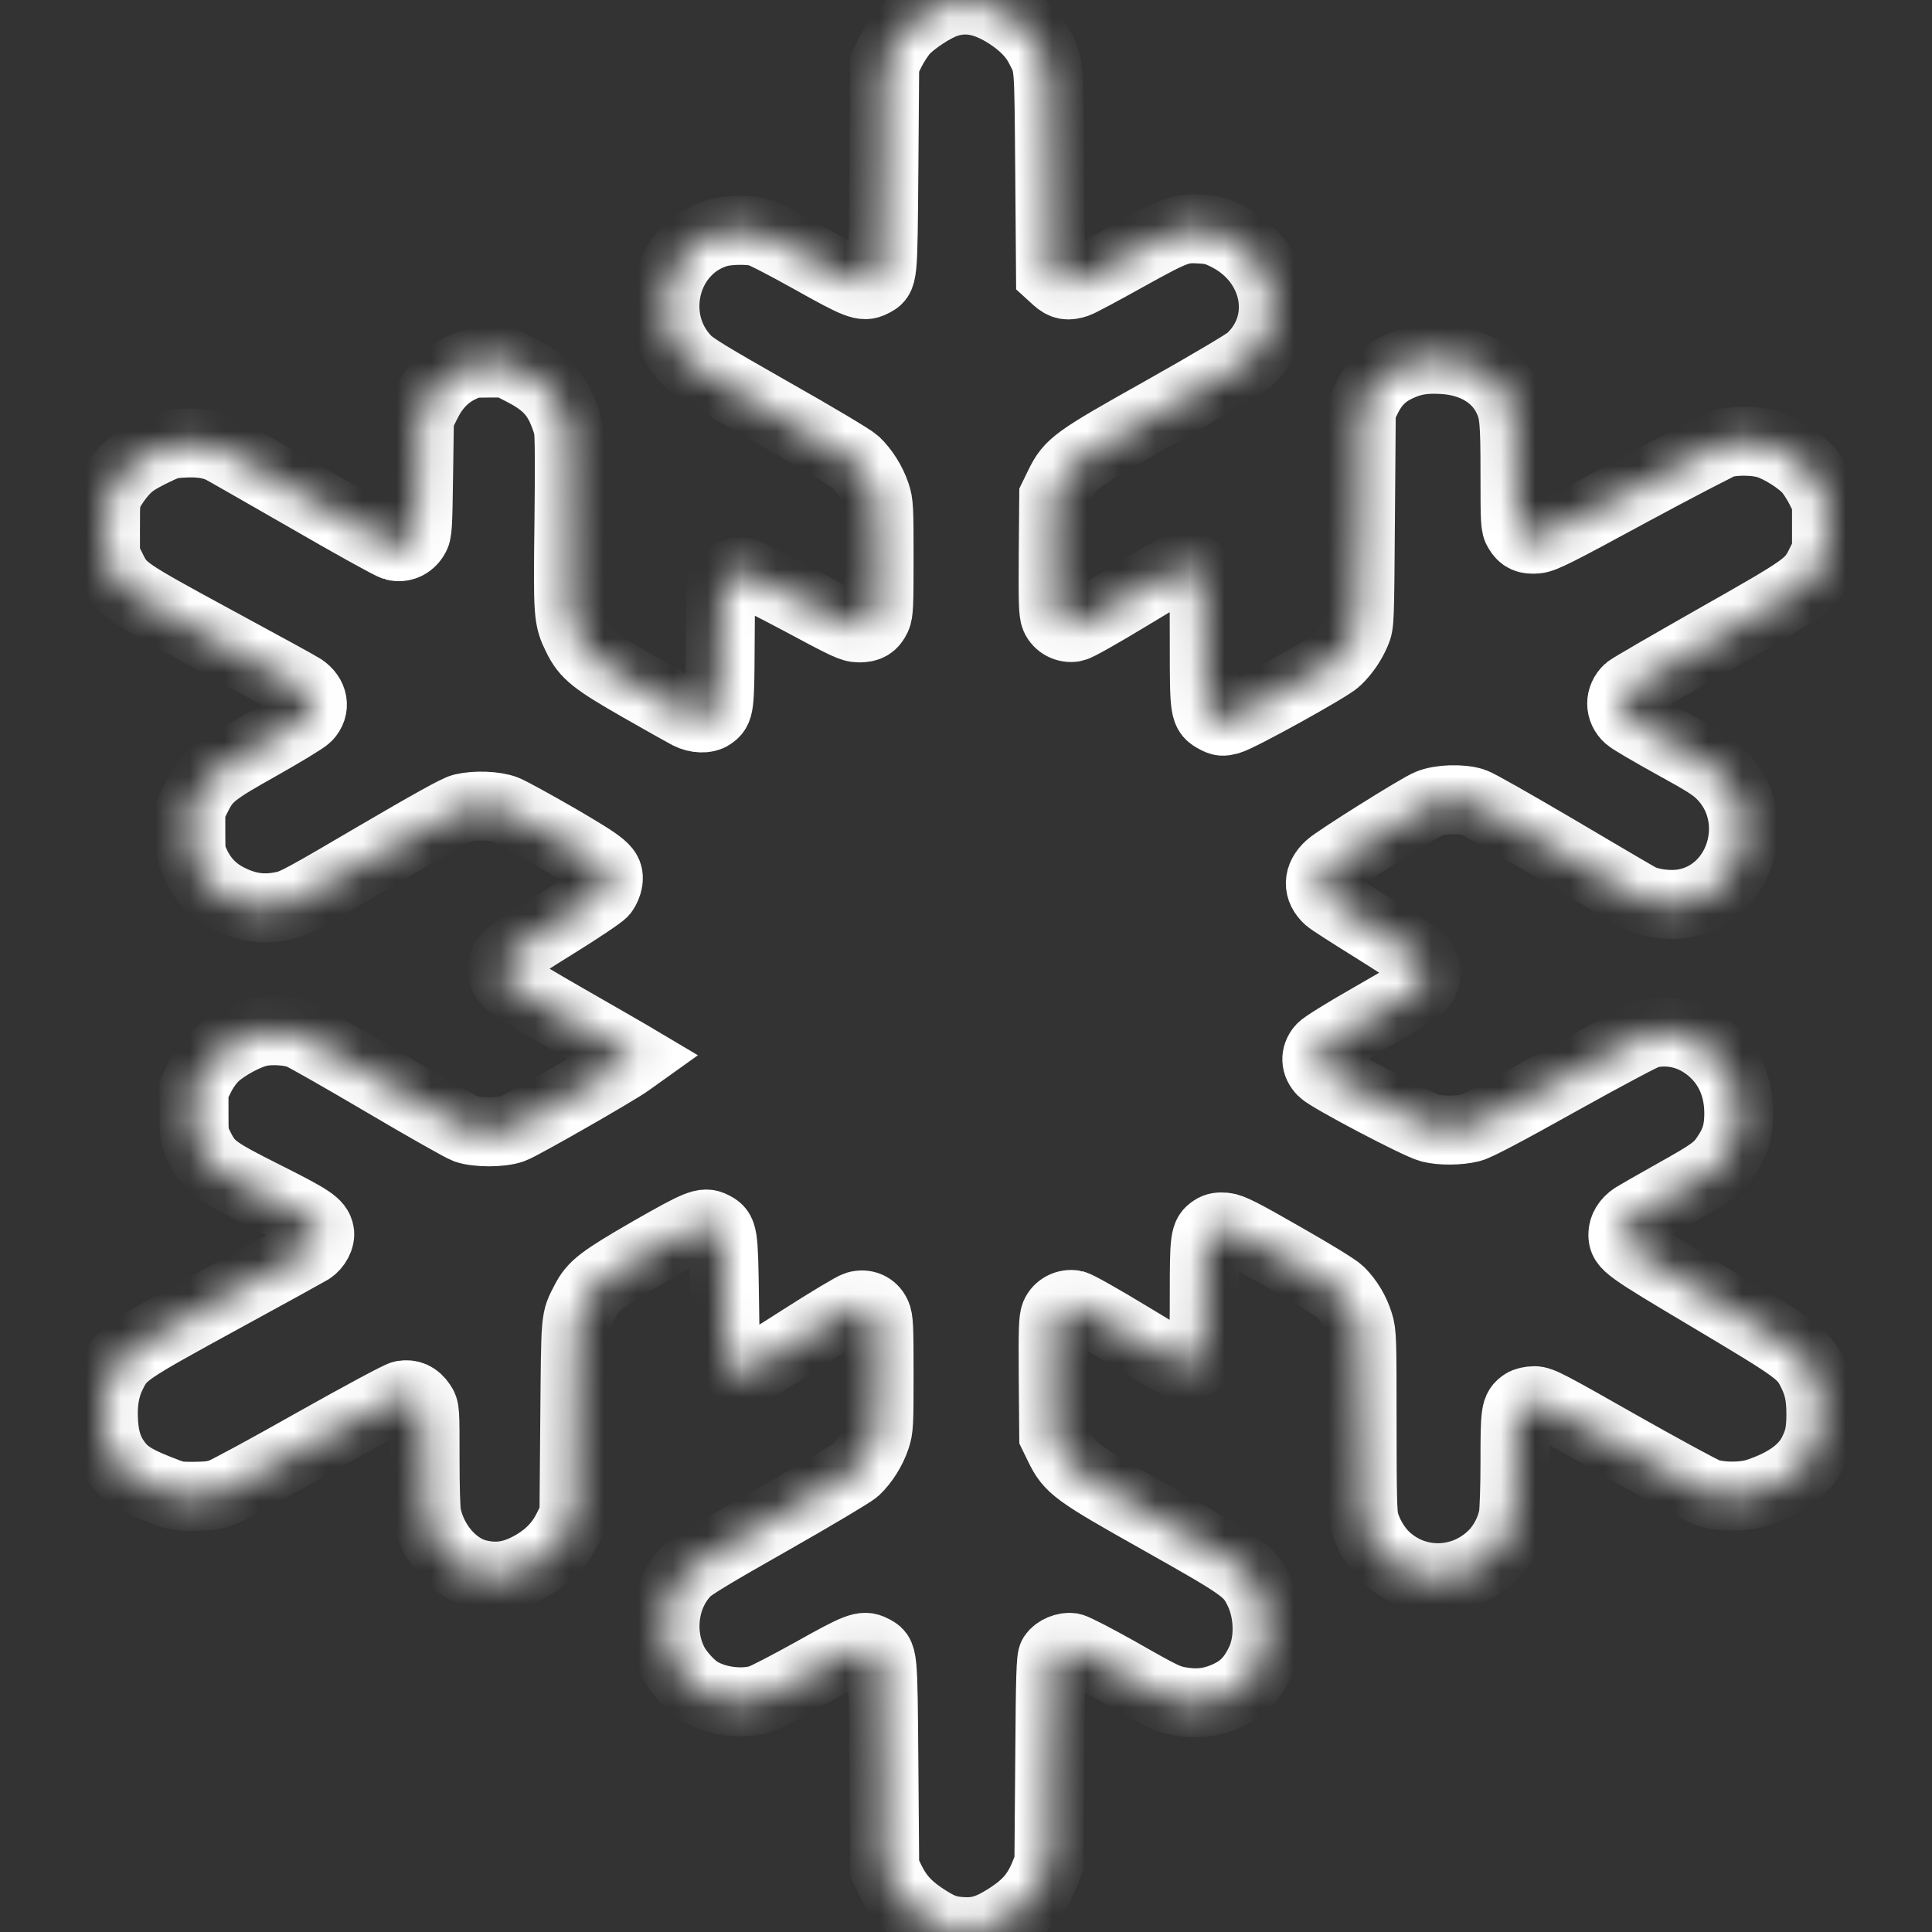 <svg width="56" height="56" viewBox="0 0 56 56" fill="none" xmlns="http://www.w3.org/2000/svg">
<rect x="0" y="0" width="56" height="56" fill="#333333" stroke="none"/>
<mask id="mask0_335_10" style="mask-type:luminance" maskUnits="userSpaceOnUse" x="2" y="0" width="51" height="56">
<path fill-rule="evenodd" clip-rule="evenodd" d="M27.44 0.089C27.085 0.201 26.46 0.611 26.203 0.896C26.087 1.027 25.914 1.293 25.816 1.489L25.643 1.843L25.62 4.83C25.592 8.143 25.606 8.027 25.284 8.195C25.023 8.33 24.855 8.265 23.483 7.495C22.773 7.098 22.097 6.748 21.98 6.725C21.667 6.65 21.098 6.664 20.809 6.748C19.25 7.205 18.751 9.254 19.903 10.435C20.095 10.631 20.557 10.911 22.377 11.947C23.609 12.642 24.696 13.291 24.799 13.389C25.041 13.617 25.27 13.977 25.382 14.317C25.475 14.583 25.48 14.714 25.48 16.175C25.48 17.528 25.471 17.766 25.405 17.901C25.298 18.125 25.172 18.2 24.901 18.2C24.696 18.2 24.533 18.125 23.189 17.402C22.372 16.968 21.635 16.595 21.546 16.581C21.336 16.548 21.093 16.665 20.977 16.861C20.888 17.001 20.883 17.113 20.874 18.699C20.865 20.515 20.855 20.571 20.617 20.739C20.473 20.841 20.193 20.832 19.959 20.715C19.852 20.659 19.227 20.309 18.573 19.936C17.215 19.157 16.977 18.97 16.73 18.461C16.464 17.925 16.459 17.827 16.492 15.12C16.511 13.491 16.506 12.586 16.473 12.413C16.445 12.273 16.352 12.003 16.263 11.816C16.044 11.349 15.731 11.055 15.148 10.757L14.691 10.523H14.168C13.673 10.523 13.631 10.533 13.333 10.677C12.908 10.887 12.595 11.214 12.353 11.704L12.157 12.101L12.133 13.762C12.11 15.307 12.105 15.433 12.017 15.573C11.891 15.787 11.662 15.89 11.429 15.829C11.331 15.806 10.192 15.176 8.904 14.429C7.611 13.687 6.496 13.048 6.417 13.011C6.146 12.875 5.787 12.819 5.334 12.843C4.909 12.866 4.867 12.88 4.363 13.127C3.939 13.342 3.789 13.445 3.579 13.669C3.439 13.823 3.262 14.07 3.187 14.219C3.057 14.485 3.057 14.504 3.057 15.307V16.128L3.229 16.473C3.528 17.08 3.584 17.117 6.23 18.555C7.541 19.264 8.675 19.885 8.759 19.941C9.091 20.165 9.151 20.519 8.904 20.776C8.82 20.86 8.204 21.233 7.541 21.607C6.174 22.372 5.987 22.521 5.703 23.095L5.53 23.445V24.099C5.53 24.743 5.535 24.766 5.679 25.069C5.885 25.503 6.197 25.825 6.627 26.04C7.182 26.32 7.672 26.381 8.26 26.245C8.535 26.185 8.904 25.984 10.869 24.827C12.465 23.893 13.235 23.464 13.407 23.422C13.781 23.333 14.35 23.352 14.653 23.469C14.793 23.525 15.475 23.898 16.17 24.299C17.556 25.111 17.668 25.205 17.626 25.541C17.612 25.639 17.551 25.779 17.491 25.858C17.43 25.933 16.795 26.362 16.077 26.805C14.686 27.669 14.56 27.771 14.56 28.093C14.56 28.434 14.653 28.504 16.403 29.512C17.304 30.03 18.121 30.497 18.219 30.557L18.401 30.665L18.219 30.795C17.887 31.038 15.101 32.634 14.854 32.718C14.527 32.835 13.837 32.835 13.505 32.723C13.379 32.676 12.287 32.06 11.079 31.346C9.875 30.637 8.792 30.021 8.68 29.983C8.381 29.876 7.891 29.843 7.551 29.909C7.163 29.983 6.529 30.329 6.216 30.627C6.057 30.781 5.903 31.001 5.796 31.22L5.623 31.565V32.247C5.623 32.919 5.623 32.928 5.777 33.241C6.062 33.815 6.221 33.931 7.681 34.664C9.007 35.331 9.217 35.467 9.263 35.723C9.296 35.882 9.17 36.12 8.997 36.232C8.937 36.269 7.779 36.909 6.417 37.651C3.645 39.167 3.528 39.242 3.243 39.825C3.038 40.231 2.963 40.689 3.005 41.263C3.038 41.729 3.15 42.07 3.383 42.383C3.617 42.705 3.897 42.887 4.541 43.143C5.101 43.367 5.115 43.372 5.623 43.372C6.025 43.367 6.197 43.349 6.417 43.269C6.571 43.218 7.775 42.565 9.095 41.818C10.523 41.015 11.569 40.455 11.671 40.437C11.895 40.399 12.073 40.479 12.213 40.689C12.32 40.847 12.32 40.866 12.32 42.261C12.32 43.129 12.339 43.773 12.371 43.923C12.544 44.739 13.146 45.439 13.837 45.617C14.411 45.761 14.896 45.682 15.47 45.346C15.923 45.08 16.245 44.735 16.459 44.296L16.637 43.937L16.66 41.137C16.688 38.094 16.669 38.281 16.963 37.707C17.187 37.268 17.425 37.086 18.839 36.269C20.235 35.471 20.407 35.401 20.664 35.532C20.967 35.691 20.972 35.719 21 37.683C21.028 39.643 21.023 39.634 21.327 39.76C21.439 39.807 21.513 39.807 21.644 39.769C21.742 39.737 22.456 39.307 23.235 38.803C24.015 38.304 24.729 37.875 24.831 37.847C25.079 37.777 25.298 37.875 25.401 38.094C25.471 38.239 25.48 38.458 25.48 39.825C25.48 41.286 25.475 41.417 25.382 41.683C25.27 42.023 25.041 42.383 24.799 42.611C24.696 42.705 23.609 43.353 22.377 44.053C20.753 44.973 20.076 45.379 19.917 45.533C19.245 46.191 19.077 47.315 19.525 48.197C19.675 48.491 20.029 48.879 20.286 49.028C20.776 49.317 21.495 49.411 22.031 49.252C22.171 49.21 22.843 48.86 23.534 48.477C24.855 47.735 25.027 47.67 25.284 47.805C25.606 47.973 25.592 47.857 25.62 51.17L25.643 54.157L25.811 54.507C26.026 54.945 26.287 55.244 26.731 55.543C27.216 55.869 27.44 55.958 27.855 55.986C28.331 56.019 28.658 55.925 29.167 55.603C29.769 55.225 30.053 54.894 30.291 54.297L30.403 54.017L30.427 51.053C30.445 48.533 30.459 48.076 30.52 47.983C30.623 47.829 30.875 47.726 31.066 47.754C31.159 47.773 31.757 48.081 32.396 48.44C33.782 49.229 33.861 49.266 34.309 49.331C34.781 49.401 35.201 49.331 35.639 49.117C36.045 48.916 36.302 48.641 36.526 48.174C36.811 47.586 36.792 46.737 36.484 46.107C36.204 45.533 36.05 45.425 33.623 44.058C31.159 42.672 31.01 42.56 30.702 41.93L30.543 41.603L30.529 39.937C30.52 38.547 30.529 38.248 30.585 38.108C30.674 37.898 30.907 37.777 31.136 37.819C31.225 37.833 31.925 38.229 32.695 38.696C33.941 39.452 34.113 39.545 34.333 39.564C34.543 39.583 34.589 39.569 34.687 39.466C34.883 39.27 34.907 39.083 34.907 37.506C34.907 35.896 34.921 35.784 35.159 35.63C35.247 35.569 35.345 35.555 35.504 35.569C35.691 35.588 35.989 35.737 37.193 36.428C38.071 36.927 38.733 37.333 38.841 37.441C39.093 37.693 39.279 38.01 39.387 38.355C39.475 38.631 39.48 38.799 39.48 41.249C39.48 43.293 39.494 43.895 39.545 44.081C39.643 44.455 39.886 44.87 40.161 45.127C41.048 45.962 42.425 45.929 43.293 45.047C43.573 44.763 43.792 44.338 43.862 43.941C43.89 43.783 43.913 43.087 43.913 42.341C43.913 40.922 43.927 40.833 44.156 40.675C44.212 40.633 44.357 40.6 44.473 40.6C44.665 40.6 44.903 40.726 46.947 41.888C48.193 42.593 49.336 43.213 49.485 43.265C49.882 43.4 50.549 43.4 50.955 43.26C51.777 42.985 52.309 42.597 52.556 42.084C52.729 41.739 52.775 41.491 52.78 41.015C52.78 40.479 52.719 40.175 52.528 39.783C52.253 39.228 52.122 39.135 49.579 37.618C47.138 36.167 47.04 36.097 47.04 35.784C47.04 35.588 47.152 35.406 47.353 35.271C47.451 35.21 47.978 34.907 48.529 34.599C49.63 33.983 49.798 33.861 50.045 33.483C50.307 33.091 50.4 32.774 50.4 32.27C50.4 31.416 50.045 30.716 49.383 30.268C48.907 29.946 48.337 29.839 47.787 29.965C47.665 29.993 46.601 30.557 45.243 31.313C43.624 32.219 42.826 32.639 42.63 32.69C42.289 32.774 41.776 32.779 41.459 32.699C41.095 32.606 38.509 31.243 38.327 31.052C38.127 30.847 38.117 30.595 38.295 30.385C38.36 30.305 38.929 29.951 39.657 29.535C40.343 29.143 40.973 28.775 41.057 28.714C41.393 28.462 41.435 28.061 41.151 27.79C41.067 27.706 40.46 27.309 39.807 26.903C39.153 26.497 38.565 26.119 38.509 26.068C38.183 25.779 38.192 25.41 38.533 25.102C38.757 24.897 41.123 23.413 41.417 23.296C41.743 23.161 42.355 23.142 42.709 23.254C42.831 23.291 43.923 23.912 45.136 24.626C46.349 25.345 47.432 25.979 47.539 26.035C47.838 26.185 48.37 26.255 48.771 26.194C50.47 25.928 51.142 23.707 49.891 22.456C49.681 22.241 49.411 22.069 48.491 21.565C47.866 21.219 47.283 20.879 47.199 20.804C46.942 20.575 46.942 20.216 47.194 19.983C47.25 19.931 48.379 19.278 49.7 18.527C52.379 17.01 52.467 16.945 52.771 16.338L52.943 15.988V15.26V14.532L52.771 14.182C52.673 13.986 52.514 13.734 52.407 13.617C52.173 13.351 51.599 12.987 51.231 12.875C50.89 12.768 50.279 12.759 49.952 12.857C49.826 12.894 48.608 13.529 47.25 14.261C45.127 15.414 44.744 15.605 44.539 15.624C44.259 15.647 44.128 15.591 44.007 15.386C43.918 15.246 43.913 15.139 43.913 13.762C43.913 12.185 43.89 11.928 43.694 11.527C43.377 10.873 42.686 10.467 41.813 10.421C41.258 10.388 40.903 10.453 40.474 10.663C40.077 10.859 39.811 11.135 39.601 11.573L39.457 11.877L39.433 14.98C39.41 18.083 39.41 18.083 39.303 18.335C39.172 18.643 38.985 18.914 38.747 19.143C38.533 19.353 35.933 20.79 35.621 20.874C35.439 20.921 35.392 20.916 35.243 20.837C34.911 20.659 34.907 20.636 34.907 18.667C34.907 17.052 34.897 16.903 34.818 16.721C34.706 16.478 34.58 16.408 34.305 16.436C34.123 16.455 33.857 16.599 32.695 17.304C31.925 17.771 31.225 18.167 31.136 18.181C30.907 18.223 30.674 18.102 30.585 17.892C30.529 17.752 30.52 17.453 30.529 16.063L30.543 14.397L30.702 14.07C31.01 13.44 31.15 13.337 33.712 11.9C35.047 11.149 36.083 10.533 36.213 10.421C37.375 9.385 37.035 7.574 35.546 6.837C35.266 6.697 35.131 6.659 34.832 6.641C34.216 6.599 34.081 6.65 32.657 7.439C31.948 7.835 31.299 8.181 31.215 8.209C30.954 8.297 30.814 8.274 30.623 8.101L30.45 7.943L30.427 4.961C30.399 1.731 30.417 1.927 30.133 1.372C29.955 1.022 29.657 0.714 29.218 0.429C28.565 0.009 28.019 -0.098 27.44 0.089Z" fill="white"/>
</mask>
<g mask="url(#mask0_335_10)">
<path fill-rule="evenodd" clip-rule="evenodd" d="M27.44 0.089C27.085 0.201 26.46 0.611 26.203 0.896C26.087 1.027 25.914 1.293 25.816 1.489L25.643 1.843L25.62 4.83C25.592 8.143 25.606 8.027 25.284 8.195C25.023 8.33 24.855 8.265 23.483 7.495C22.773 7.098 22.097 6.748 21.98 6.725C21.667 6.65 21.098 6.664 20.809 6.748C19.25 7.205 18.751 9.254 19.903 10.435C20.095 10.631 20.557 10.911 22.377 11.947C23.609 12.642 24.696 13.291 24.799 13.389C25.041 13.617 25.27 13.977 25.382 14.317C25.475 14.583 25.48 14.714 25.48 16.175C25.48 17.528 25.471 17.766 25.405 17.901C25.298 18.125 25.172 18.2 24.901 18.2C24.696 18.2 24.533 18.125 23.189 17.402C22.372 16.968 21.635 16.595 21.546 16.581C21.336 16.548 21.093 16.665 20.977 16.861C20.888 17.001 20.883 17.113 20.874 18.699C20.865 20.515 20.855 20.571 20.617 20.739C20.473 20.841 20.193 20.832 19.959 20.715C19.852 20.659 19.227 20.309 18.573 19.936C17.215 19.157 16.977 18.97 16.73 18.461C16.464 17.925 16.459 17.827 16.492 15.12C16.511 13.491 16.506 12.586 16.473 12.413C16.445 12.273 16.352 12.003 16.263 11.816C16.044 11.349 15.731 11.055 15.148 10.757L14.691 10.523H14.168C13.673 10.523 13.631 10.533 13.333 10.677C12.908 10.887 12.595 11.214 12.353 11.704L12.157 12.101L12.133 13.762C12.11 15.307 12.105 15.433 12.017 15.573C11.891 15.787 11.662 15.89 11.429 15.829C11.331 15.806 10.192 15.176 8.904 14.429C7.611 13.687 6.496 13.048 6.417 13.011C6.146 12.875 5.787 12.819 5.334 12.843C4.909 12.866 4.867 12.88 4.363 13.127C3.939 13.342 3.789 13.445 3.579 13.669C3.439 13.823 3.262 14.07 3.187 14.219C3.057 14.485 3.057 14.504 3.057 15.307V16.128L3.229 16.473C3.528 17.08 3.584 17.117 6.23 18.555C7.541 19.264 8.675 19.885 8.759 19.941C9.091 20.165 9.151 20.519 8.904 20.776C8.82 20.86 8.204 21.233 7.541 21.607C6.174 22.372 5.987 22.521 5.703 23.095L5.53 23.445V24.099C5.53 24.743 5.535 24.766 5.679 25.069C5.885 25.503 6.197 25.825 6.627 26.04C7.182 26.32 7.672 26.381 8.26 26.245C8.535 26.185 8.904 25.984 10.869 24.827C12.465 23.893 13.235 23.464 13.407 23.422C13.781 23.333 14.35 23.352 14.653 23.469C14.793 23.525 15.475 23.898 16.17 24.299C17.556 25.111 17.668 25.205 17.626 25.541C17.612 25.639 17.551 25.779 17.491 25.858C17.43 25.933 16.795 26.362 16.077 26.805C14.686 27.669 14.56 27.771 14.56 28.093C14.56 28.434 14.653 28.504 16.403 29.512C17.304 30.03 18.121 30.497 18.219 30.557L18.401 30.665L18.219 30.795C17.887 31.038 15.101 32.634 14.854 32.718C14.527 32.835 13.837 32.835 13.505 32.723C13.379 32.676 12.287 32.06 11.079 31.346C9.875 30.637 8.792 30.021 8.68 29.983C8.381 29.876 7.891 29.843 7.551 29.909C7.163 29.983 6.529 30.329 6.216 30.627C6.057 30.781 5.903 31.001 5.796 31.22L5.623 31.565V32.247C5.623 32.919 5.623 32.928 5.777 33.241C6.062 33.815 6.221 33.931 7.681 34.664C9.007 35.331 9.217 35.467 9.263 35.723C9.296 35.882 9.17 36.12 8.997 36.232C8.937 36.269 7.779 36.909 6.417 37.651C3.645 39.167 3.528 39.242 3.243 39.825C3.038 40.231 2.963 40.689 3.005 41.263C3.038 41.729 3.15 42.07 3.383 42.383C3.617 42.705 3.897 42.887 4.541 43.143C5.101 43.367 5.115 43.372 5.623 43.372C6.025 43.367 6.197 43.349 6.417 43.269C6.571 43.218 7.775 42.565 9.095 41.818C10.523 41.015 11.569 40.455 11.671 40.437C11.895 40.399 12.073 40.479 12.213 40.689C12.32 40.847 12.32 40.866 12.32 42.261C12.32 43.129 12.339 43.773 12.371 43.923C12.544 44.739 13.146 45.439 13.837 45.617C14.411 45.761 14.896 45.682 15.47 45.346C15.923 45.08 16.245 44.735 16.459 44.296L16.637 43.937L16.66 41.137C16.688 38.094 16.669 38.281 16.963 37.707C17.187 37.268 17.425 37.086 18.839 36.269C20.235 35.471 20.407 35.401 20.664 35.532C20.967 35.691 20.972 35.719 21 37.683C21.028 39.643 21.023 39.634 21.327 39.76C21.439 39.807 21.513 39.807 21.644 39.769C21.742 39.737 22.456 39.307 23.235 38.803C24.015 38.304 24.729 37.875 24.831 37.847C25.079 37.777 25.298 37.875 25.401 38.094C25.471 38.239 25.48 38.458 25.48 39.825C25.48 41.286 25.475 41.417 25.382 41.683C25.27 42.023 25.041 42.383 24.799 42.611C24.696 42.705 23.609 43.353 22.377 44.053C20.753 44.973 20.076 45.379 19.917 45.533C19.245 46.191 19.077 47.315 19.525 48.197C19.675 48.491 20.029 48.879 20.286 49.028C20.776 49.317 21.495 49.411 22.031 49.252C22.171 49.21 22.843 48.86 23.534 48.477C24.855 47.735 25.027 47.67 25.284 47.805C25.606 47.973 25.592 47.857 25.62 51.17L25.643 54.157L25.811 54.507C26.026 54.945 26.287 55.244 26.731 55.543C27.216 55.869 27.44 55.958 27.855 55.986C28.331 56.019 28.658 55.925 29.167 55.603C29.769 55.225 30.053 54.894 30.291 54.297L30.403 54.017L30.427 51.053C30.445 48.533 30.459 48.076 30.52 47.983C30.623 47.829 30.875 47.726 31.066 47.754C31.159 47.773 31.757 48.081 32.396 48.44C33.782 49.229 33.861 49.266 34.309 49.331C34.781 49.401 35.201 49.331 35.639 49.117C36.045 48.916 36.302 48.641 36.526 48.174C36.811 47.586 36.792 46.737 36.484 46.107C36.204 45.533 36.05 45.425 33.623 44.058C31.159 42.672 31.01 42.56 30.702 41.93L30.543 41.603L30.529 39.937C30.52 38.547 30.529 38.248 30.585 38.108C30.674 37.898 30.907 37.777 31.136 37.819C31.225 37.833 31.925 38.229 32.695 38.696C33.941 39.452 34.113 39.545 34.333 39.564C34.543 39.583 34.589 39.569 34.687 39.466C34.883 39.27 34.907 39.083 34.907 37.506C34.907 35.896 34.921 35.784 35.159 35.63C35.247 35.569 35.345 35.555 35.504 35.569C35.691 35.588 35.989 35.737 37.193 36.428C38.071 36.927 38.733 37.333 38.841 37.441C39.093 37.693 39.279 38.01 39.387 38.355C39.475 38.631 39.48 38.799 39.48 41.249C39.48 43.293 39.494 43.895 39.545 44.081C39.643 44.455 39.886 44.87 40.161 45.127C41.048 45.962 42.425 45.929 43.293 45.047C43.573 44.763 43.792 44.338 43.862 43.941C43.89 43.783 43.913 43.087 43.913 42.341C43.913 40.922 43.927 40.833 44.156 40.675C44.212 40.633 44.357 40.6 44.473 40.6C44.665 40.6 44.903 40.726 46.947 41.888C48.193 42.593 49.336 43.213 49.485 43.265C49.882 43.4 50.549 43.4 50.955 43.26C51.777 42.985 52.309 42.597 52.556 42.084C52.729 41.739 52.775 41.491 52.78 41.015C52.78 40.479 52.719 40.175 52.528 39.783C52.253 39.228 52.122 39.135 49.579 37.618C47.138 36.167 47.04 36.097 47.04 35.784C47.04 35.588 47.152 35.406 47.353 35.271C47.451 35.21 47.978 34.907 48.529 34.599C49.63 33.983 49.798 33.861 50.045 33.483C50.307 33.091 50.4 32.774 50.4 32.27C50.4 31.416 50.045 30.716 49.383 30.268C48.907 29.946 48.337 29.839 47.787 29.965C47.665 29.993 46.601 30.557 45.243 31.313C43.624 32.219 42.826 32.639 42.63 32.69C42.289 32.774 41.776 32.779 41.459 32.699C41.095 32.606 38.509 31.243 38.327 31.052C38.127 30.847 38.117 30.595 38.295 30.385C38.36 30.305 38.929 29.951 39.657 29.535C40.343 29.143 40.973 28.775 41.057 28.714C41.393 28.462 41.435 28.061 41.151 27.79C41.067 27.706 40.46 27.309 39.807 26.903C39.153 26.497 38.565 26.119 38.509 26.068C38.183 25.779 38.192 25.41 38.533 25.102C38.757 24.897 41.123 23.413 41.417 23.296C41.743 23.161 42.355 23.142 42.709 23.254C42.831 23.291 43.923 23.912 45.136 24.626C46.349 25.345 47.432 25.979 47.539 26.035C47.838 26.185 48.37 26.255 48.771 26.194C50.47 25.928 51.142 23.707 49.891 22.456C49.681 22.241 49.411 22.069 48.491 21.565C47.866 21.219 47.283 20.879 47.199 20.804C46.942 20.575 46.942 20.216 47.194 19.983C47.25 19.931 48.379 19.278 49.7 18.527C52.379 17.01 52.467 16.945 52.771 16.338L52.943 15.988V15.26V14.532L52.771 14.182C52.673 13.986 52.514 13.734 52.407 13.617C52.173 13.351 51.599 12.987 51.231 12.875C50.89 12.768 50.279 12.759 49.952 12.857C49.826 12.894 48.608 13.529 47.25 14.261C45.127 15.414 44.744 15.605 44.539 15.624C44.259 15.647 44.128 15.591 44.007 15.386C43.918 15.246 43.913 15.139 43.913 13.762C43.913 12.185 43.89 11.928 43.694 11.527C43.377 10.873 42.686 10.467 41.813 10.421C41.258 10.388 40.903 10.453 40.474 10.663C40.077 10.859 39.811 11.135 39.601 11.573L39.457 11.877L39.433 14.98C39.41 18.083 39.41 18.083 39.303 18.335C39.172 18.643 38.985 18.914 38.747 19.143C38.533 19.353 35.933 20.79 35.621 20.874C35.439 20.921 35.392 20.916 35.243 20.837C34.911 20.659 34.907 20.636 34.907 18.667C34.907 17.052 34.897 16.903 34.818 16.721C34.706 16.478 34.58 16.408 34.305 16.436C34.123 16.455 33.857 16.599 32.695 17.304C31.925 17.771 31.225 18.167 31.136 18.181C30.907 18.223 30.674 18.102 30.585 17.892C30.529 17.752 30.52 17.453 30.529 16.063L30.543 14.397L30.702 14.07C31.01 13.44 31.15 13.337 33.712 11.9C35.047 11.149 36.083 10.533 36.213 10.421C37.375 9.385 37.035 7.574 35.546 6.837C35.266 6.697 35.131 6.659 34.832 6.641C34.216 6.599 34.081 6.65 32.657 7.439C31.948 7.835 31.299 8.181 31.215 8.209C30.954 8.297 30.814 8.274 30.623 8.101L30.45 7.943L30.427 4.961C30.399 1.731 30.417 1.927 30.133 1.372C29.955 1.022 29.657 0.714 29.218 0.429C28.565 0.009 28.019 -0.098 27.44 0.089Z" stroke="white" stroke-width="2"/>
</g>
</svg>
